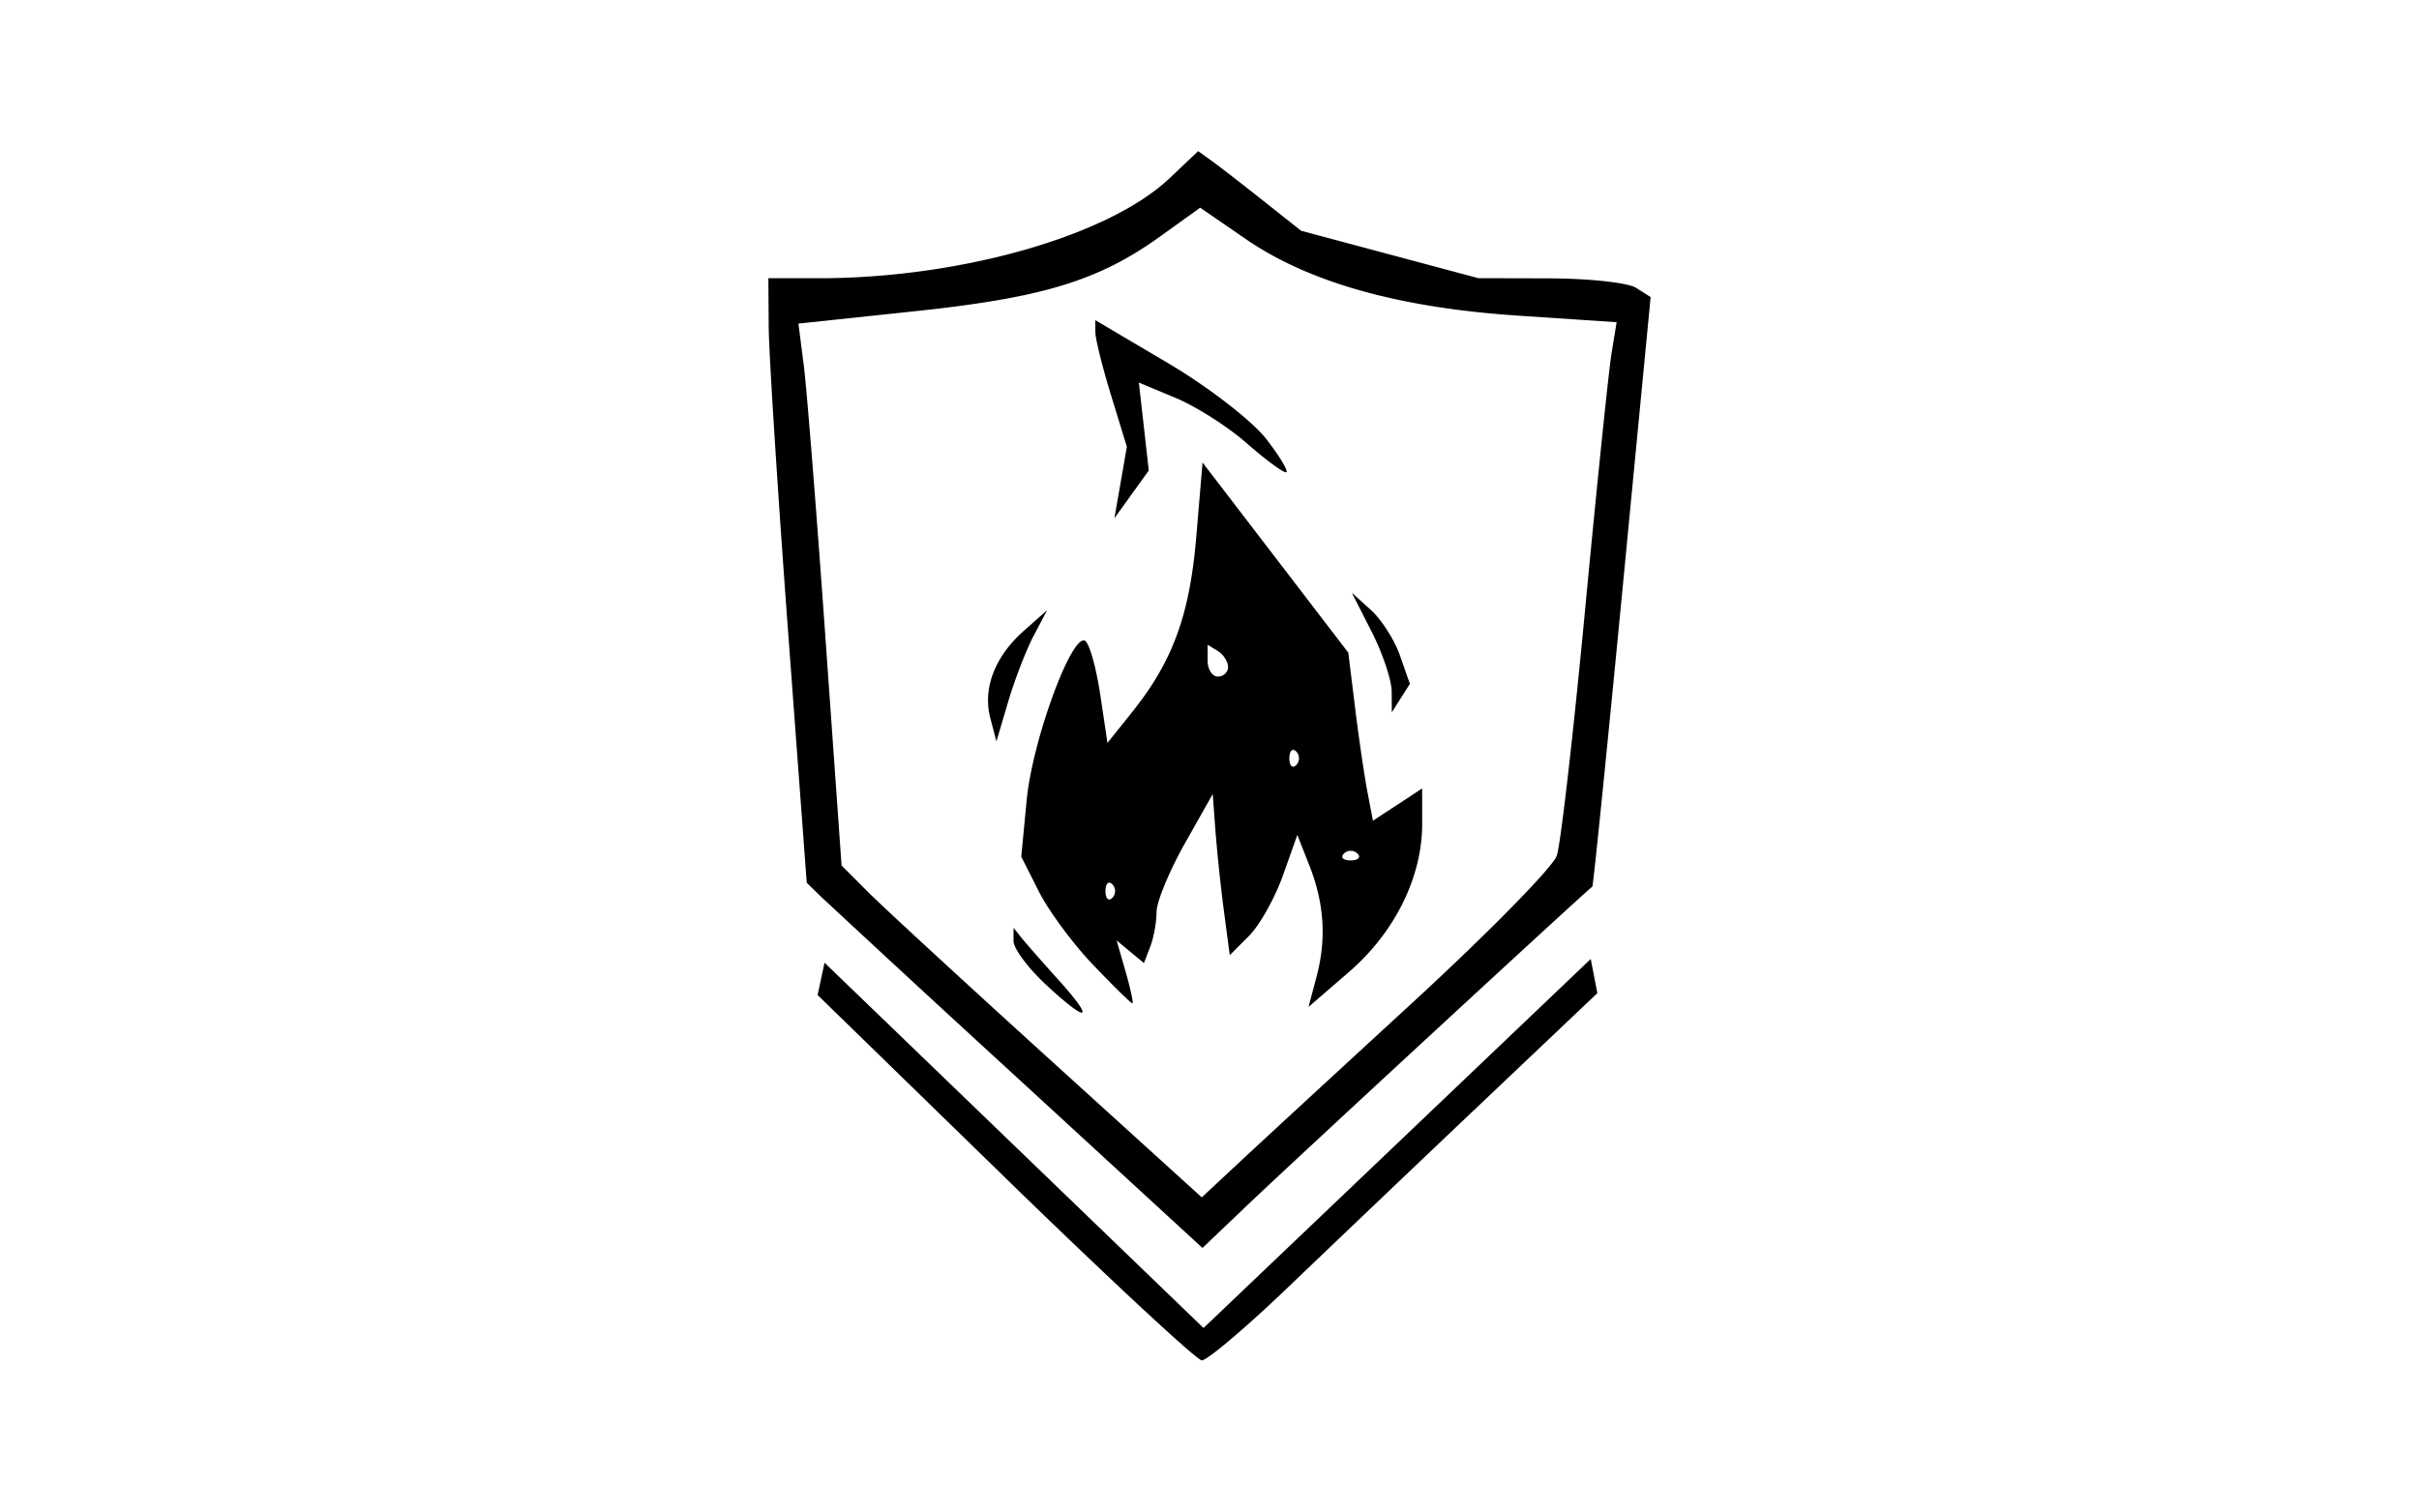 <svg xmlns="http://www.w3.org/2000/svg" width="80mm" height="50mm" viewBox="0 0 80 50"><path d="M33.235 38.949l-6.196-6.035.115-.534.115-.534 6.267 6.042 6.267 6.041 6.403-6.103 6.402-6.103.11.565.109.565L49 36.483a2115.145 2115.145 0 0 0-6.384 6.082c-1.407 1.349-2.7 2.444-2.872 2.435-.172-.01-3.102-2.733-6.51-6.051zm.452-3.256a1161.093 1161.093 0 0 1-6.544-6.04l-.463-.452-.623-8.394c-.342-4.616-.628-9.115-.635-9.998l-.011-1.605h1.665c4.687 0 9.59-1.398 11.608-3.312L39.625 5l.457.328c.25.181 1.017.774 1.702 1.318l1.247.988 2.93.784 2.931.784 2.365.006c1.3.004 2.583.144 2.849.313l.483.306-.938 9.74c-.516 5.357-.962 9.75-.99 9.762-.092.038-9.79 8.994-11.372 10.502l-1.522 1.45zm13.009-2.51c2.508-2.306 4.664-4.501 4.79-4.879.127-.377.547-4.031.934-8.12.387-4.087.78-7.903.874-8.48l.17-1.046-3.3-.22c-3.915-.263-6.884-1.1-8.959-2.527L39.692 6.87l-1.313.944c-2.042 1.469-3.875 2.03-8.084 2.477l-3.89.413.175 1.362c.097.749.418 4.782.714 8.963l.538 7.602.9.9c.496.495 3.177 2.965 5.957 5.489l5.055 4.588 1.196-1.116c.657-.614 3.247-3.003 5.756-5.309zm-12.128-.633c-.577-.54-1.049-1.178-1.049-1.42v-.438l.256.321c.141.177.702.815 1.246 1.419 1.228 1.363.956 1.434-.453.118zm1.59-.625c-.667-.697-1.476-1.79-1.798-2.428l-.585-1.16.18-1.88c.192-1.98 1.495-5.527 1.933-5.257.14.088.365.882.497 1.766l.241 1.608.81-1.012c1.347-1.682 1.907-3.21 2.126-5.798l.208-2.464 2.41 3.144 2.41 3.145.226 1.832c.124 1.007.308 2.258.408 2.78l.182.947.814-.533.813-.533v1.183c0 1.749-.907 3.581-2.42 4.887l-1.338 1.157.262-.988c.336-1.26.26-2.437-.238-3.702l-.394-1.001-.48 1.351c-.265.743-.768 1.639-1.118 1.99l-.637.638-.196-1.483a55.957 55.957 0 0 1-.28-2.665l-.087-1.183-.929 1.647c-.51.907-.929 1.92-.929 2.253 0 .333-.094.85-.208 1.149l-.209.543-.452-.375-.452-.375.3 1.042c.164.573.264 1.042.221 1.042-.042 0-.623-.57-1.29-1.267zm.627-2.674c-.124-.124-.225-.023-.225.225s.101.349.225.225a.32.32 0 0 0 0-.45zm8.109-1.014a.32.32 0 0 0-.45 0c-.125.124-.023.225.224.225.248 0 .35-.101.226-.225zm-2.027-3.379c-.124-.124-.226-.022-.226.226 0 .247.102.349.226.225a.32.32 0 0 0 0-.45zm-2.253-2.795c0-.175-.152-.412-.338-.527l-.338-.209v.527c0 .29.152.527.338.527.186 0 .338-.143.338-.318zm-7.863 1.692c-.257-.986.148-2.038 1.116-2.895l.764-.675-.446.844c-.245.465-.623 1.442-.839 2.17l-.393 1.326zm13.274-.88c-.003-.38-.301-1.27-.663-1.98l-.657-1.29.636.576c.35.317.782.996.96 1.508l.326.932-.299.471-.298.471zm-8.964-6.914l.206-1.182-.519-1.69c-.285-.928-.52-1.871-.522-2.094l-.004-.405 2.409 1.423c1.325.782 2.789 1.915 3.253 2.517.464.601.753 1.094.643 1.094-.11 0-.7-.439-1.31-.974-.61-.536-1.66-1.204-2.331-1.485l-1.222-.51.164 1.454.164 1.454-.568.79-.569.79z"/></svg>